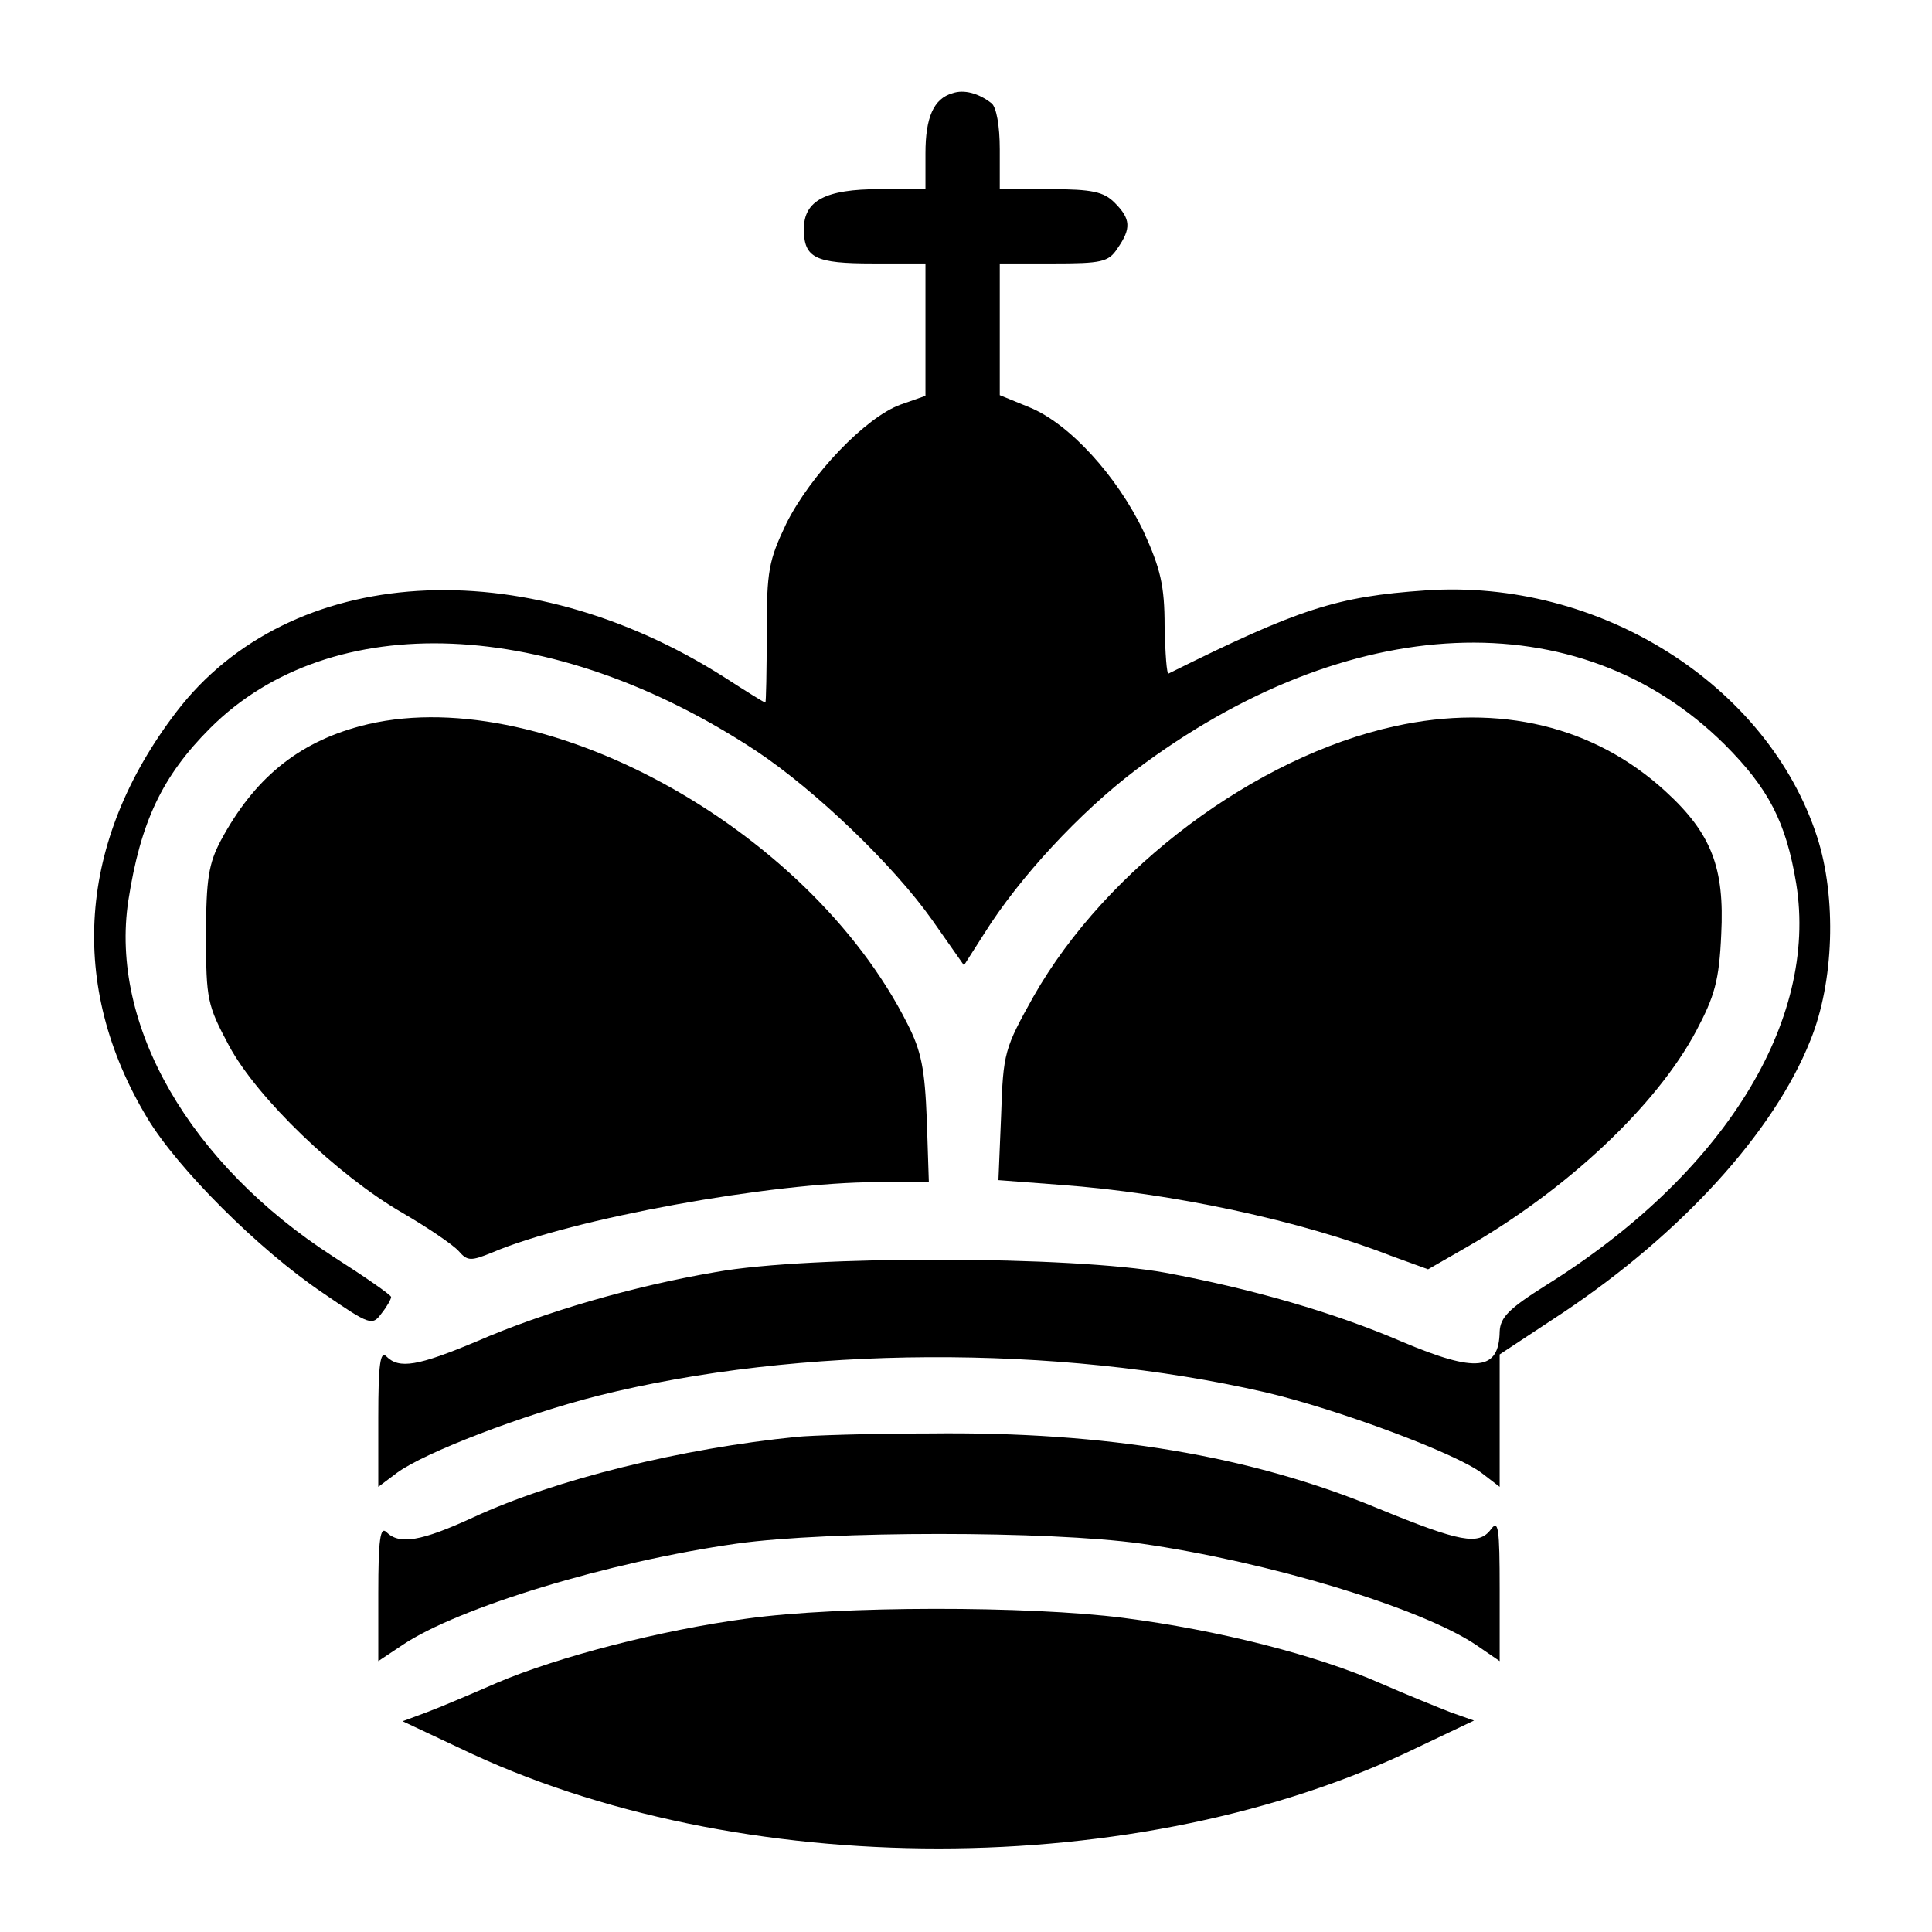 <?xml version="1.0" standalone="no"?>
<!DOCTYPE svg PUBLIC "-//W3C//DTD SVG 20010904//EN"
 "http://www.w3.org/TR/2001/REC-SVG-20010904/DTD/svg10.dtd">
<svg version="1.0" xmlns="http://www.w3.org/2000/svg"
 width="286pt" height="286pt" viewBox="0 0 286 286"
 preserveAspectRatio="xMidYMid meet">

<g transform="translate(0,286) scale(0.1,-0.1)"
fill="#000000" stroke="none">
<path d="M1410 2722 c-28 -8 -40 -36 -40 -89 l0 -53 -68 0 c-80 0 -112 -17
-112 -59 0 -43 17 -51 102 -51 l78 0 0 -98 0 -98 -37 -13 c-52 -19 -133 -104
-169 -176 -26 -55 -29 -69 -29 -162 0 -57 -1 -103 -2 -103 -2 0 -29 17 -60 37
-298 190 -644 169 -812 -51 -146 -191 -161 -405 -43 -601 45 -75 165 -195 260
-259 70 -48 73 -49 87 -30 8 10 14 21 14 24 0 3 -39 30 -86 60 -212 137 -331
342 -303 527 18 116 50 184 121 255 179 179 506 166 809 -34 87 -58 202 -168
260 -250 l47 -67 30 47 c52 83 141 179 224 242 315 237 656 252 872 38 65 -65
91 -115 106 -206 33 -204 -108 -431 -371 -595 -54 -34 -67 -47 -68 -68 -1 -58
-34 -62 -145 -15 -100 43 -221 78 -350 102 -137 25 -526 26 -665 1 -123 -21
-254 -59 -355 -103 -86 -36 -114 -41 -133 -22 -9 9 -12 -11 -12 -90 l0 -103
28 21 c41 30 187 86 298 114 296 74 678 76 987 5 107 -25 284 -91 321 -120
l26 -20 0 98 0 98 94 62 c175 117 312 267 366 403 35 86 39 211 10 301 -73
225 -322 383 -580 365 -131 -9 -187 -27 -380 -123 -3 -2 -5 30 -6 70 0 60 -6
85 -31 140 -39 82 -110 160 -169 184 l-44 18 0 98 0 97 79 0 c71 0 82 2 95 22
21 30 20 44 -4 68 -16 16 -33 20 -95 20 l-75 0 0 59 c0 35 -5 62 -12 68 -19
15 -41 21 -58 15z"/>
<path d="M533 1785 c-93 -25 -157 -78 -206 -169 -18 -34 -22 -57 -22 -141 0
-95 2 -103 34 -163 42 -78 161 -192 256 -247 38 -22 76 -48 84 -57 13 -15 18
-15 50 -2 117 50 415 104 569 104 l77 0 -3 92 c-3 76 -8 102 -29 143 -148 293
-549 510 -810 440z"/>
<path d="M2065 1785 c-206 -45 -427 -210 -535 -400 -43 -77 -45 -83 -48 -176
l-4 -96 92 -7 c165 -12 356 -53 489 -105 l55 -20 54 31 c151 86 284 211 343
322 27 51 34 74 37 143 5 98 -14 149 -83 212 -105 96 -245 130 -400 96z"/>
<path d="M1180 733 c-171 -17 -358 -63 -479 -119 -78 -36 -110 -41 -129 -22
-9 9 -12 -11 -12 -90 l0 -101 36 24 c82 55 304 123 495 150 137 19 461 19 598
0 189 -27 414 -95 496 -150 l35 -24 0 106 c0 92 -2 104 -13 89 -18 -24 -45
-19 -167 31 -188 78 -402 114 -663 111 -89 0 -178 -3 -197 -5z"/>
<path d="M1106 464 c-128 -17 -281 -57 -370 -95 -39 -17 -86 -37 -105 -44
l-35 -13 85 -40 c411 -198 1007 -198 1417 1 l84 40 -34 12 c-18 7 -65 26 -104
43 -95 42 -241 79 -381 97 -140 18 -420 18 -557 -1z"/>
</g>
</svg>
